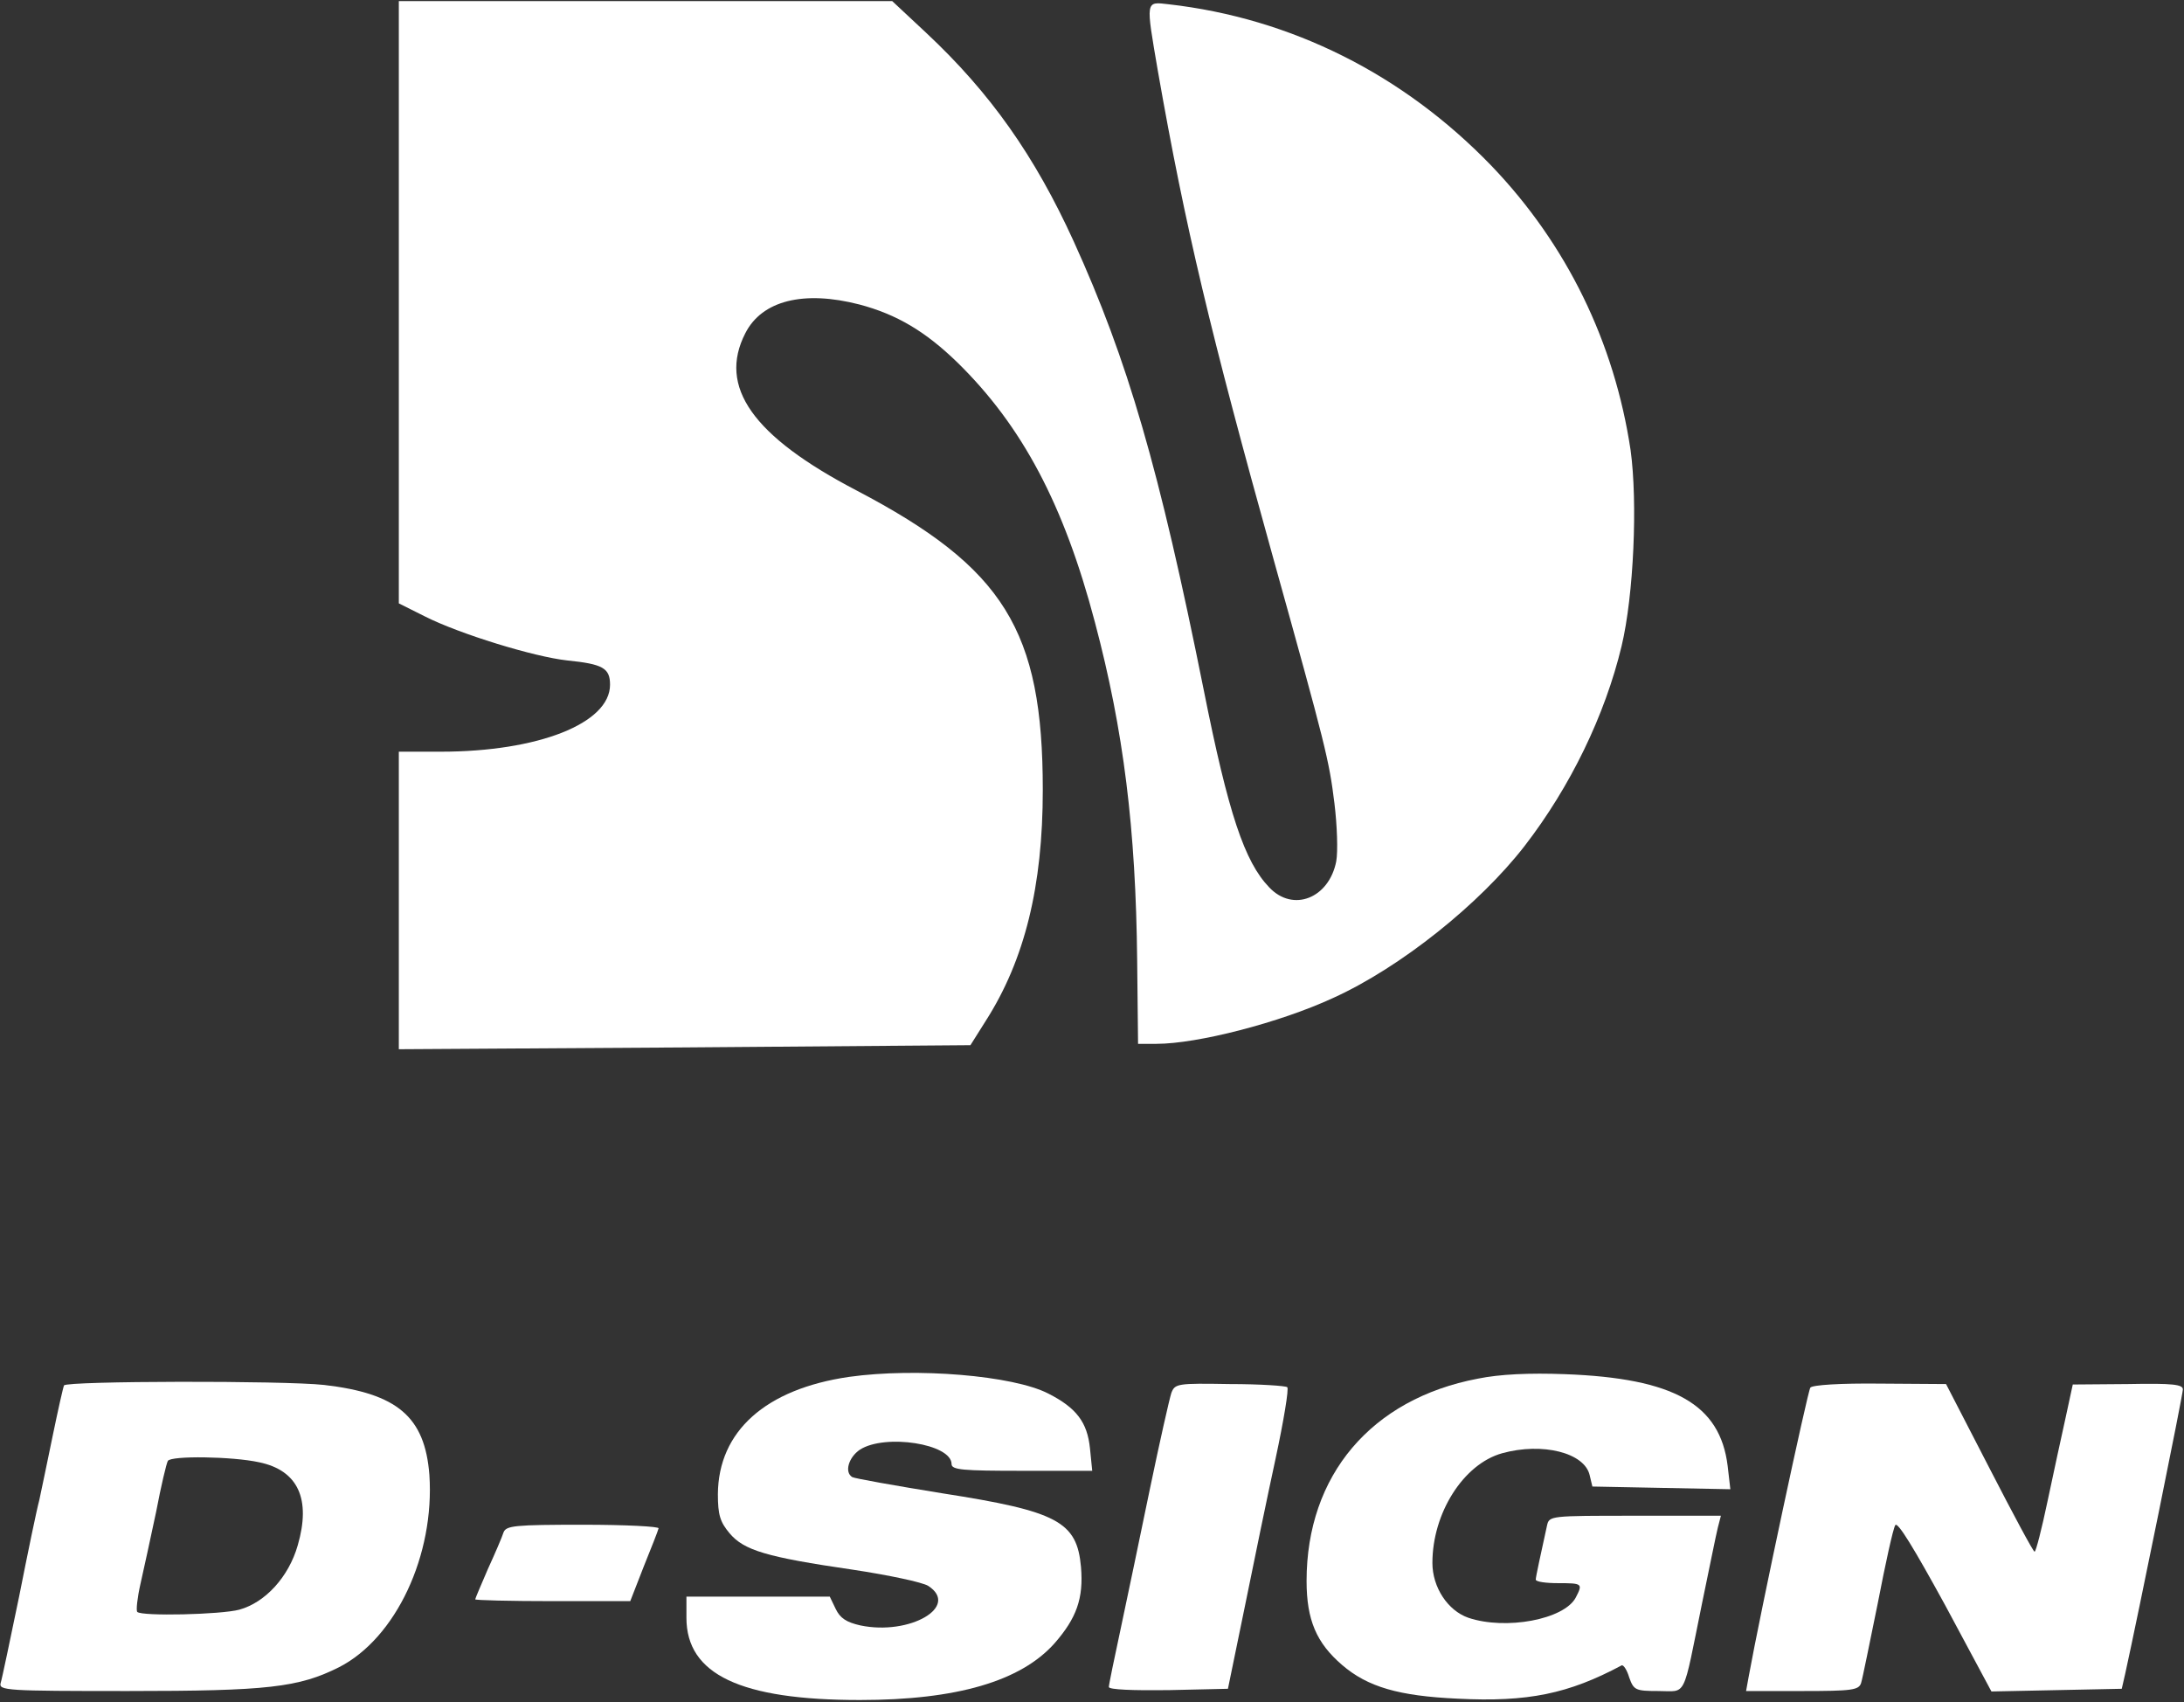 <svg width="648" height="505" viewBox="0 0 648 505" fill="none" xmlns="http://www.w3.org/2000/svg">
<rect x="0" y="0" width="648" height="505" fill="#333333" stroke="none"/>
<path d="M118.333 89.667V179L126.066 182.867C136.333 188.067 158.466 194.867 168.333 195.933C178.866 197 181 198.2 181 203.133C181 214.6 159.666 223 130.733 223H118.333V267.133V311.267L203.133 310.733L287.933 310.067L292.466 302.867C304.066 284.733 309.4 262.867 309.4 234.333C309.4 187 297.933 168.467 254.2 145.533C223.266 129.4 213 114.733 221.133 98.867C226.066 89.133 238.466 86.067 255 90.333C266.066 93.267 274.6 98.333 284.066 107.533C303.266 126.333 315.666 149.667 324.866 184.6C333.4 216.733 337 245.933 337.4 284.867L337.666 309.667H343.133C355.266 309.667 379.666 303.4 395.533 296.067C415.533 287 439 268.2 452.333 251C465.933 233.4 476.2 212.2 481.133 191.667C484.733 176.6 485.933 149 483.8 133.533C479 101.533 464.866 72.467 442.466 49.133C416.333 22.067 383.133 5.4 346.733 1.267C339.8 0.467 339.933 -0.067 343.533 21C351.666 67.4 359.133 98.6 377.8 165.667C393.4 221.667 394.333 225.4 395.933 238.333C396.733 244.867 397 252.6 396.466 255.533C394.333 266.467 383.666 270.733 376.6 263.267C369.266 255.667 364.466 241.4 357.133 204.6C343.933 138.867 334.6 106.867 318.6 71.667C307 46.2 293.8 27.533 274.866 9.8L264.733 0.333H191.533H118.333V89.667Z" fill="white"/>
<path d="M251.933 408.466C227.133 412.066 213.133 424.6 212.999 443.266C212.999 449.4 213.666 451.533 216.466 454.866C220.733 459.933 227.399 461.933 252.999 465.666C263.666 467.266 273.666 469.4 275.399 470.466C284.866 476.6 269.933 485.266 255.266 482.2C251.133 481.266 249.266 480.066 247.933 477.266L246.199 473.666H224.866H203.666V479.933C203.666 496.733 219.666 504.333 255.133 504.333C283.933 504.333 302.866 498.733 312.866 487.533C319.399 480.066 321.533 474.2 320.733 464.866C319.533 451.4 313.799 448.333 279.533 443C265.533 440.733 253.533 438.6 252.866 438.2C250.466 436.733 251.799 432.333 255.133 430.066C262.599 425.266 282.333 428.333 282.333 434.333C282.333 436.066 285.666 436.333 303.133 436.333H324.066L323.399 429.666C322.599 421.933 319.399 417.666 310.999 413.4C300.599 408.066 271.933 405.666 251.933 408.466Z" fill="white"/>
<path d="M438.466 409C406.866 415 387.666 437.666 387.666 469C387.666 480.6 390.599 487.4 398.199 493.933C405.799 500.466 414.999 503.133 432.466 503.933C453.399 505 465.399 502.466 481.133 494.066C481.666 493.8 482.733 495.4 483.399 497.666C484.733 501.4 485.266 501.666 492.066 501.666C500.599 501.666 499.133 504.466 504.999 475.666C507.133 465.4 509.133 455.4 509.666 453.266L510.599 449.666H485.133C459.799 449.666 459.666 449.666 458.999 452.6C457.133 461.133 455.666 467.8 455.666 468.6C455.666 469.266 458.733 469.666 462.333 469.666C469.533 469.666 469.666 469.8 467.533 473.933C464.066 480.466 446.733 483.666 435.666 479.933C429.533 477.8 424.999 470.866 424.999 463.666C424.999 448.866 434.199 434.333 445.666 431.133C457.666 427.8 470.199 431 471.666 437.666L472.466 441L492.866 441.4L513.399 441.8L512.599 434.866C510.333 416.6 496.733 408.866 464.333 407.666C453.799 407.266 444.999 407.666 438.466 409Z" fill="white"/>
<path d="M19 410.999C18.733 411.533 17.267 418.066 15.666 425.799C14.066 433.399 12.333 442.066 11.666 444.999C10.867 447.933 8.2 460.866 5.666 473.666C3 486.466 0.6 498.066 0.2 499.266C-0.467 501.533 1.933 501.666 37.933 501.666C79.533 501.666 88.6 500.599 100.6 494.599C117.533 485.933 129 461.266 127.4 437.533C126.066 420.333 117.933 413.399 96.2 410.866C84.067 409.533 19.8 409.666 19 410.999ZM76.867 433.799C88.466 436.199 92.333 444.733 88.333 458.466C85.666 467.799 78.733 475.399 71 477.533C65.533 478.999 42.066 479.533 40.733 478.199C40.333 477.799 40.733 474.066 41.666 469.933C42.6 465.799 44.733 456.066 46.333 448.466C47.8 440.733 49.4 434.066 49.8 433.399C50.733 431.799 69 432.066 76.867 433.799Z" fill="white"/>
<path d="M347.533 413.267C347 414.867 344.067 427.8 341.133 441.933C338.2 456.067 334.333 474.733 332.467 483.4C330.6 492.067 329 499.8 329 500.467C329 501.267 336.2 501.533 346.733 501.4L364.333 501L369.267 477C371.933 463.8 376.067 443.8 378.467 432.733C380.867 421.533 382.467 411.933 381.933 411.533C381.533 411.133 373.933 410.6 364.867 410.6C349.267 410.333 348.6 410.467 347.533 413.267Z" fill="white"/>
<path d="M537.133 411.666C536.333 412.733 522.333 478.2 518.866 497.266L518.066 501.666H534.733C549.533 501.666 551.533 501.4 552.2 499.266C552.6 498.066 554.733 487.4 557.133 475.666C559.4 463.933 561.666 453.533 562.333 452.466C563 451.266 567.933 459.4 577.133 476.2L590.866 501.8L610.2 501.4L629.533 501L630.6 496.333C634.333 479.4 647.666 413.8 647.666 412.2C647.666 410.733 644.866 410.333 631.4 410.6L615 410.733L612.866 420.6C611.666 425.933 609.266 437.133 607.533 445.266C605.8 453.533 604.066 460.333 603.666 460.333C603.266 460.333 597.266 449.133 590.2 435.4L577.4 410.6L557.8 410.466C546.066 410.333 537.666 410.866 537.133 411.666Z" fill="white"/>
<path d="M149.4 454.6C149 455.933 146.867 460.867 144.733 465.533C142.733 470.2 141 474.2 141 474.467C141 474.733 151.4 475 164.067 475H187L191 464.733C193.267 459.133 195.267 454.067 195.4 453.4C195.667 452.867 185.667 452.333 173.133 452.333C152.6 452.333 150.2 452.6 149.4 454.6Z" fill="white"/>
</svg>
